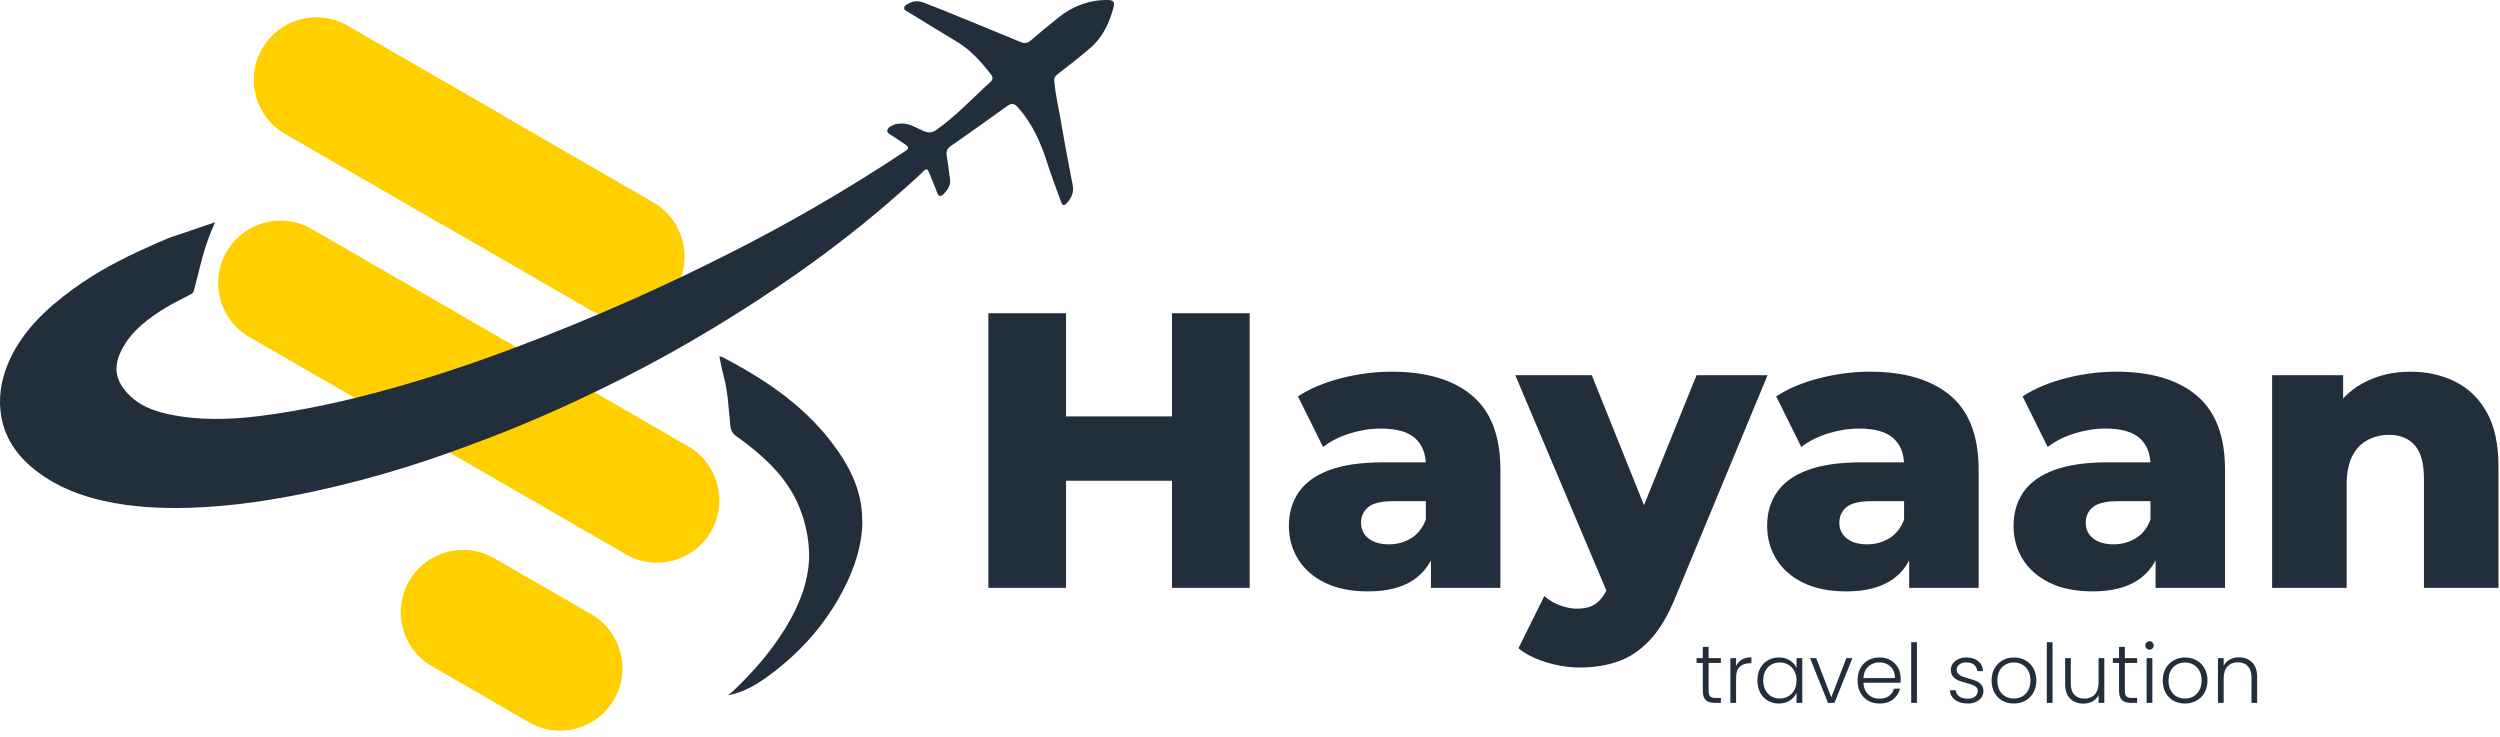 <svg width="1507" height="444" viewBox="0 0 1507 444" fill="none" xmlns="http://www.w3.org/2000/svg">
<path d="M297.961 336.509L356.411 370.249C374.391 380.629 380.551 403.619 370.171 421.589C359.791 439.569 336.811 445.729 318.831 435.349L260.381 401.609C242.401 391.229 236.241 368.239 246.621 350.269C256.991 332.289 279.981 326.139 297.961 336.509Z" fill="#FFCF00"/>
<path d="M187.891 138.03L414.831 269.05C432.811 279.43 438.971 302.42 428.591 320.39C418.211 338.37 395.221 344.53 377.251 334.15L150.311 203.13C132.331 192.75 126.171 169.76 136.551 151.79C146.931 133.81 169.921 127.65 187.891 138.03Z" fill="#FFCF00"/>
<path d="M209.491 15.56L393.841 122C411.821 132.38 417.981 155.37 407.601 173.34C397.221 191.32 374.231 197.48 356.261 187.1L171.901 80.66C153.921 70.28 147.761 47.29 158.141 29.32C168.531 11.34 191.511 5.18 209.491 15.56Z" fill="#FFCF00"/>
<path d="M209.491 15.56C191.511 5.18 168.531 11.34 158.151 29.32C147.771 47.3 153.931 70.28 171.911 80.66L264.081 133.88L301.671 68.78L209.491 15.56Z" fill="#FFCF00"/>
<path d="M301.661 68.779C319.641 79.159 325.801 102.15 315.421 120.12C305.041 138.1 282.051 144.26 264.081 133.88C246.101 123.5 239.941 100.51 250.321 82.54C260.701 64.559 283.691 58.4 301.661 68.779Z" fill="#FFCF00"/>
<path d="M6.121 216.27C14.401 198.69 28.101 185.98 43.351 174.74C57.781 164.1 73.611 155.82 89.951 148.61C93.691 146.96 97.401 145.2 101.211 143.68H101.201L101.361 143.62C103.441 142.8 105.551 142.06 107.711 141.45L129.711 133.94C129.711 133.94 125.031 143.45 121.351 157.6C119.861 163.44 118.371 169.29 116.911 175.14C116.491 176.81 115.151 177.3 113.891 177.97C109.251 180.43 104.491 182.69 100.011 185.42C89.041 192.1 78.851 199.71 72.971 211.6C69.451 218.72 68.921 225.95 73.621 232.95C80.141 242.66 90.131 247.17 100.801 249.51C118.971 253.49 137.501 253.12 155.881 250.86C170.151 249.1 184.311 246.54 198.391 243.51C217.341 239.44 236.021 234.36 254.531 228.72C272.751 223.17 290.761 216.93 308.621 210.25C332.601 201.27 356.281 191.54 379.711 181.2C400.721 171.92 421.421 161.97 441.901 151.59C458.271 143.3 474.391 134.51 490.311 125.37C509.221 114.52 527.701 103 545.881 90.97C548.241 89.41 547.401 88.31 545.831 87.18C543.371 85.42 540.761 83.87 538.291 82.13C536.871 81.12 534.411 80.39 534.921 78.35C535.391 76.46 537.711 75.73 539.531 74.97C540.241 74.68 541.081 74.68 541.861 74.56C547.491 73.75 552.001 76.96 556.761 78.98C559.671 80.22 561.861 80.12 564.411 78.32C576.381 69.9 586.251 59.11 597.061 49.39C598.501 48.1 598.711 46.66 597.351 44.89C591.461 37.26 585.161 30.13 576.751 25.11C566.841 19.19 557.031 13.11 547.181 7.09C546.191 6.48 544.821 6 545.031 4.56C545.221 3.3 546.461 2.82 547.511 2.22C550.581 0.46 553.681 0.34 556.941 1.66C560.471 3.09 564.061 4.36 567.581 5.79C583.471 12.27 599.361 18.75 615.211 25.33C617.781 26.4 619.561 25.94 621.621 24.15C627.081 19.42 632.681 14.84 638.331 10.35C647.061 3.42 656.961 -0.22 668.201 0.01C671.031 0.07 672.011 1.42 671.321 4.07C668.841 13.68 664.811 22.47 657.101 29.03C650.711 34.47 644.131 39.71 637.461 44.8C635.851 46.03 635.341 47.09 635.521 48.98C636.411 58.2 638.561 67.2 640.091 76.31C642.071 88.15 644.391 99.94 646.641 111.73C647.431 115.87 646.021 119.14 643.291 122.18C641.441 124.25 640.451 124.1 639.541 121.52C636.881 113.96 633.901 106.5 631.501 98.86C627.601 86.47 622.521 74.83 613.801 64.92C611.331 62.12 609.641 62.1 606.911 64.08C595.751 72.12 584.541 80.1 573.251 87.96C570.951 89.56 570.251 91.29 570.691 93.95C571.481 98.64 572.031 103.36 572.681 108.07C573.181 111.73 571.261 114.41 568.961 116.84C567.481 118.39 565.961 118.98 564.921 116.18C563.411 112.12 561.761 108.12 560.081 104.13C559.391 102.49 558.801 100.99 556.621 103.21C552.861 107.05 548.751 110.55 544.741 114.13C524.371 132.33 502.931 149.18 480.561 164.87C464.431 176.18 447.921 186.88 431.081 197.1C413.021 208.06 394.581 218.35 375.741 227.86C349.851 240.92 323.471 252.94 296.371 263.37C279.561 269.84 262.651 275.98 245.461 281.35C227.611 286.93 209.581 291.78 191.281 295.77C166.071 301.27 140.731 305.25 114.881 306.07C97.301 306.63 79.971 305.78 62.731 301.98C48.171 298.78 34.641 293.48 22.691 284.52C10.181 275.14 1.751 263.07 0.241 247.21C-0.779 236.48 1.491 226.12 6.121 216.27Z" fill="#232E3D"/>
<path d="M441.801 416.67C453.761 405.34 464.561 393.01 473.221 378.97C481.451 365.63 487.211 351.56 487.751 336.11C487.871 318.57 481.951 305.05 478.601 298.82C470.301 283.74 457.671 272.81 443.931 263.02C441.511 261.29 440.541 259.47 440.241 256.61C439.191 246.51 438.871 236.31 436.151 226.42C435.131 222.7 434.491 218.87 433.631 214.86C434.511 215 434.941 214.96 435.251 215.13C460.011 228.07 483.141 243.27 500.501 265.6C511.401 279.62 519.641 294.89 519.721 312.99L519.751 313C519.941 317.33 519.501 321.74 518.791 325.83C518.801 326.07 518.771 326.33 518.681 326.64C518.641 326.8 518.601 326.96 518.561 327.12C517.651 331.88 516.401 336.11 515.371 339.19C515.381 339.21 515.391 339.23 515.401 339.25C515.211 339.74 515.021 340.23 514.841 340.73C514.071 342.9 513.511 344.22 513.491 344.26C512.781 346.13 512.041 347.99 511.191 349.8C499.911 373.99 482.991 393.46 461.291 408.84C453.181 414.58 446.081 417.82 438.811 419.11C440.361 417.85 441.131 417.31 441.801 416.67Z" fill="#232E3D"/>
<path d="M642.621 354.361H595.791V188.811H642.621V354.361ZM709.781 289.791H639.301V251.001H709.781V289.791ZM706.471 188.811H753.301V354.361H706.471V188.811Z" fill="#232E3D"/>
<path d="M824.721 356.491C814.471 356.491 805.801 354.751 798.701 351.291C791.611 347.821 786.201 343.091 782.501 337.101C778.791 331.111 776.941 324.411 776.941 317.001C776.941 309.121 778.951 302.301 782.971 296.541C786.991 290.791 793.181 286.371 801.541 283.301C809.891 280.231 820.701 278.691 833.941 278.691H864.211V302.101H840.091C832.841 302.101 827.751 303.281 824.841 305.651C821.921 308.021 820.461 311.171 820.461 315.111C820.461 319.051 821.961 322.201 824.951 324.571C827.941 326.941 832.051 328.121 837.251 328.121C842.131 328.121 846.591 326.901 850.611 324.451C854.631 322.011 857.591 318.261 859.481 313.221L865.631 329.781C863.261 338.611 858.651 345.271 851.801 349.761C844.941 354.241 835.911 356.491 824.721 356.491ZM862.561 354.361V330.471L859.491 324.561V280.571C859.491 273.481 857.321 268.001 852.991 264.131C848.651 260.271 841.761 258.341 832.301 258.341C826.151 258.341 819.921 259.331 813.621 261.301C807.311 263.271 801.951 265.991 797.541 269.461L782.401 238.951C789.651 234.221 798.361 230.551 808.531 227.951C818.701 225.351 828.831 224.051 838.921 224.051C859.731 224.051 875.851 228.821 887.291 238.361C898.721 247.901 904.441 262.841 904.441 283.181V354.371H862.561V354.361Z" fill="#232E3D"/>
<path d="M969.931 359.801L913.411 226.181H959.531L1001.15 329.771L969.931 359.801ZM952.431 402.371C945.651 402.371 938.831 401.311 931.971 399.181C925.111 397.051 919.551 394.251 915.301 390.781L930.911 359.331C933.591 361.691 936.701 363.551 940.251 364.891C943.801 366.231 947.301 366.901 950.771 366.901C955.651 366.901 959.521 365.801 962.361 363.591C965.201 361.381 967.641 357.911 969.691 353.181L975.601 338.281L979.151 333.791L1022.67 226.181H1065.48L1010.14 359.571C1005.72 370.601 1000.64 379.241 994.891 385.471C989.131 391.701 982.751 396.071 975.731 398.601C968.711 401.101 960.941 402.371 952.431 402.371Z" fill="#232E3D"/>
<path d="M1113.01 356.491C1102.76 356.491 1094.09 354.751 1086.99 351.291C1079.9 347.821 1074.49 343.091 1070.79 337.101C1067.08 331.111 1065.23 324.411 1065.23 317.001C1065.23 309.121 1067.24 302.301 1071.26 296.541C1075.28 290.791 1081.47 286.371 1089.83 283.301C1098.18 280.231 1108.99 278.691 1122.23 278.691H1152.5V302.101H1128.38C1121.13 302.101 1116.04 303.281 1113.13 305.651C1110.21 308.021 1108.75 311.171 1108.75 315.111C1108.75 319.051 1110.25 322.201 1113.24 324.571C1116.23 326.941 1120.33 328.121 1125.54 328.121C1130.43 328.121 1134.88 326.901 1138.9 324.451C1142.92 322.011 1145.88 318.261 1147.77 313.221L1153.92 329.781C1151.55 338.611 1146.94 345.271 1140.09 349.761C1133.24 354.241 1124.21 356.491 1113.01 356.491ZM1150.85 354.361V330.471L1147.78 324.561V280.571C1147.78 273.481 1145.61 268.001 1141.28 264.131C1136.94 260.271 1130.05 258.341 1120.59 258.341C1114.44 258.341 1108.21 259.331 1101.91 261.301C1095.6 263.271 1090.24 265.991 1085.83 269.461L1070.69 238.951C1077.94 234.221 1086.65 230.551 1096.82 227.951C1106.99 225.351 1117.12 224.051 1127.21 224.051C1148.02 224.051 1164.14 228.821 1175.57 238.361C1187 247.901 1192.72 262.841 1192.72 283.181V354.371H1150.85V354.361Z" fill="#232E3D"/>
<path d="M1261.54 356.491C1251.29 356.491 1242.62 354.751 1235.52 351.291C1228.43 347.821 1223.02 343.091 1219.32 337.101C1215.61 331.111 1213.76 324.411 1213.76 317.001C1213.76 309.121 1215.77 302.301 1219.79 296.541C1223.81 290.791 1230 286.371 1238.36 283.301C1246.71 280.231 1257.52 278.691 1270.76 278.691H1301.03V302.101H1276.91C1269.66 302.101 1264.57 303.281 1261.66 305.651C1258.74 308.021 1257.28 311.171 1257.28 315.111C1257.28 319.051 1258.78 322.201 1261.77 324.571C1264.76 326.941 1268.86 328.121 1274.07 328.121C1278.96 328.121 1283.41 326.901 1287.43 324.451C1291.45 322.011 1294.41 318.261 1296.3 313.221L1302.45 329.781C1300.08 338.611 1295.47 345.271 1288.62 349.761C1281.76 354.241 1272.73 356.491 1261.54 356.491ZM1299.38 354.361V330.471L1296.31 324.561V280.571C1296.31 273.481 1294.14 268.001 1289.81 264.131C1285.47 260.271 1278.58 258.341 1269.12 258.341C1262.97 258.341 1256.74 259.331 1250.44 261.301C1244.13 263.271 1238.77 265.991 1234.36 269.461L1219.22 238.951C1226.47 234.221 1235.18 230.551 1245.35 227.951C1255.52 225.351 1265.65 224.051 1275.74 224.051C1296.55 224.051 1312.67 228.821 1324.1 238.361C1335.53 247.901 1341.25 262.841 1341.25 283.181V354.371H1299.38V354.361Z" fill="#232E3D"/>
<path d="M1453.1 224.051C1463.03 224.051 1472.02 226.061 1480.06 230.081C1488.1 234.101 1494.45 240.291 1499.1 248.641C1503.75 257.001 1506.08 267.801 1506.08 281.041V354.361H1461.15V288.381C1461.15 279.241 1459.29 272.581 1455.59 268.401C1451.88 264.221 1446.72 262.131 1440.1 262.131C1435.37 262.131 1431.03 263.191 1427.09 265.321C1423.15 267.451 1420.07 270.721 1417.87 275.131C1415.66 279.551 1414.56 285.301 1414.56 292.391V354.351H1369.63V226.171H1412.44V262.591L1404.16 251.951C1409.05 242.651 1415.75 235.671 1424.26 231.021C1432.76 226.371 1442.38 224.051 1453.1 224.051Z" fill="#232E3D"/>
<path d="M1029.95 399.629V416.38C1029.95 418.027 1030.26 419.164 1030.88 419.79C1031.51 420.416 1032.61 420.729 1034.2 420.729H1037.36V423.693H1033.65C1031.21 423.693 1029.4 423.133 1028.22 422.013C1027.03 420.86 1026.44 418.983 1026.44 416.38V399.629H1022.68V396.714H1026.44V389.945H1029.95V396.714H1037.36V399.629H1029.95ZM1046.52 401.507C1047.28 399.827 1048.43 398.526 1049.98 397.604C1051.56 396.681 1053.49 396.22 1055.76 396.22V399.827H1054.82C1052.32 399.827 1050.31 400.502 1048.79 401.853C1047.28 403.204 1046.52 405.46 1046.52 408.623V423.693H1043.06V396.714H1046.52V401.507ZM1059.38 410.154C1059.38 407.387 1059.93 404.966 1061.01 402.891C1062.13 400.782 1063.67 399.168 1065.61 398.048C1067.59 396.895 1069.81 396.319 1072.28 396.319C1074.85 396.319 1077.06 396.912 1078.9 398.098C1080.78 399.284 1082.13 400.799 1082.95 402.644V396.714H1086.41V423.693H1082.95V417.714C1082.1 419.559 1080.73 421.091 1078.85 422.31C1077.01 423.496 1074.8 424.089 1072.23 424.089C1069.79 424.089 1067.59 423.512 1065.61 422.359C1063.67 421.206 1062.13 419.576 1061.01 417.467C1059.93 415.359 1059.38 412.921 1059.38 410.154ZM1082.95 410.204C1082.95 408.03 1082.51 406.119 1081.62 404.472C1080.73 402.825 1079.51 401.557 1077.96 400.667C1076.45 399.778 1074.77 399.333 1072.92 399.333C1071.01 399.333 1069.3 399.761 1067.78 400.618C1066.27 401.474 1065.07 402.726 1064.18 404.373C1063.32 405.987 1062.89 407.914 1062.89 410.154C1062.89 412.361 1063.32 414.305 1064.18 415.985C1065.07 417.632 1066.27 418.9 1067.78 419.79C1069.3 420.646 1071.01 421.074 1072.92 421.074C1074.77 421.074 1076.45 420.63 1077.96 419.74C1079.51 418.851 1080.73 417.583 1081.62 415.936C1082.51 414.289 1082.95 412.378 1082.95 410.204ZM1103.89 420.333L1112.99 396.714H1116.64L1105.82 423.693H1101.92L1091.1 396.714H1094.8L1103.89 420.333ZM1145.74 408.82C1145.74 410.006 1145.71 410.912 1145.64 411.538H1123.26C1123.36 413.58 1123.85 415.326 1124.74 416.776C1125.63 418.225 1126.8 419.329 1128.25 420.086C1129.7 420.811 1131.28 421.173 1132.99 421.173C1135.23 421.173 1137.11 420.63 1138.62 419.543C1140.17 418.456 1141.19 416.99 1141.69 415.145H1145.35C1144.69 417.78 1143.27 419.938 1141.1 421.618C1138.95 423.265 1136.25 424.089 1132.99 424.089C1130.46 424.089 1128.18 423.529 1126.17 422.409C1124.16 421.256 1122.58 419.642 1121.43 417.566C1120.31 415.458 1119.75 413.004 1119.75 410.204C1119.75 407.404 1120.31 404.95 1121.43 402.841C1122.55 400.733 1124.11 399.119 1126.12 397.999C1128.13 396.879 1130.42 396.319 1132.99 396.319C1135.56 396.319 1137.8 396.879 1139.71 397.999C1141.66 399.119 1143.14 400.634 1144.16 402.545C1145.21 404.422 1145.74 406.514 1145.74 408.82ZM1142.23 408.721C1142.27 406.712 1141.85 404.999 1141 403.582C1140.17 402.166 1139.04 401.095 1137.59 400.371C1136.14 399.646 1134.56 399.284 1132.84 399.284C1130.27 399.284 1128.08 400.107 1126.27 401.754C1124.46 403.401 1123.46 405.724 1123.26 408.721H1142.23ZM1155.53 387.128V423.693H1152.07V387.128H1155.53ZM1186.21 424.089C1183.11 424.089 1180.58 423.38 1178.6 421.964C1176.66 420.514 1175.57 418.554 1175.34 416.084H1178.9C1179.06 417.599 1179.77 418.834 1181.02 419.79C1182.31 420.712 1184.02 421.173 1186.16 421.173C1188.04 421.173 1189.5 420.729 1190.56 419.839C1191.64 418.95 1192.19 417.846 1192.19 416.529C1192.19 415.606 1191.89 414.849 1191.3 414.256C1190.71 413.663 1189.95 413.201 1189.03 412.872C1188.14 412.51 1186.92 412.131 1185.37 411.736C1183.36 411.208 1181.73 410.681 1180.48 410.154C1179.23 409.627 1178.15 408.853 1177.27 407.832C1176.41 406.778 1175.98 405.378 1175.98 403.632C1175.98 402.314 1176.38 401.095 1177.17 399.975C1177.96 398.855 1179.08 397.966 1180.53 397.307C1181.98 396.648 1183.62 396.319 1185.47 396.319C1188.37 396.319 1190.71 397.06 1192.48 398.542C1194.26 399.992 1195.22 402.001 1195.35 404.571H1191.89C1191.79 402.99 1191.17 401.721 1190.01 400.766C1188.89 399.778 1187.35 399.284 1185.37 399.284C1183.62 399.284 1182.21 399.695 1181.12 400.519C1180.03 401.342 1179.49 402.364 1179.49 403.582C1179.49 404.637 1179.8 405.51 1180.43 406.201C1181.09 406.86 1181.89 407.387 1182.85 407.783C1183.8 408.145 1185.09 408.557 1186.7 409.018C1188.65 409.545 1190.2 410.056 1191.35 410.55C1192.5 411.044 1193.49 411.768 1194.31 412.724C1195.14 413.679 1195.56 414.947 1195.6 416.529C1195.6 417.978 1195.2 419.279 1194.41 420.432C1193.62 421.552 1192.52 422.442 1191.1 423.1C1189.68 423.759 1188.05 424.089 1186.21 424.089ZM1213.92 424.089C1211.38 424.089 1209.09 423.529 1207.05 422.409C1205.04 421.256 1203.44 419.642 1202.26 417.566C1201.1 415.458 1200.53 413.004 1200.53 410.204C1200.53 407.404 1201.12 404.966 1202.31 402.891C1203.49 400.782 1205.11 399.168 1207.15 398.048C1209.19 396.895 1211.48 396.319 1214.02 396.319C1216.55 396.319 1218.84 396.895 1220.89 398.048C1222.96 399.168 1224.57 400.782 1225.73 402.891C1226.91 404.966 1227.51 407.404 1227.51 410.204C1227.51 412.971 1226.91 415.409 1225.73 417.517C1224.54 419.625 1222.91 421.256 1220.84 422.409C1218.76 423.529 1216.45 424.089 1213.92 424.089ZM1213.92 421.074C1215.7 421.074 1217.34 420.679 1218.86 419.889C1220.37 419.065 1221.59 417.846 1222.52 416.232C1223.47 414.585 1223.95 412.576 1223.95 410.204C1223.95 407.832 1223.49 405.839 1222.57 404.225C1221.64 402.578 1220.42 401.359 1218.91 400.568C1217.39 399.745 1215.75 399.333 1213.97 399.333C1212.19 399.333 1210.54 399.745 1209.03 400.568C1207.51 401.359 1206.29 402.578 1205.37 404.225C1204.48 405.839 1204.04 407.832 1204.04 410.204C1204.04 412.576 1204.48 414.585 1205.37 416.232C1206.29 417.846 1207.49 419.065 1208.98 419.889C1210.49 420.679 1212.14 421.074 1213.92 421.074ZM1237.27 387.128V423.693H1233.81V387.128H1237.27ZM1268.48 396.714V423.693H1265.02V418.95C1264.23 420.63 1263.01 421.915 1261.36 422.804C1259.71 423.693 1257.87 424.138 1255.83 424.138C1252.6 424.138 1249.96 423.15 1247.92 421.173C1245.88 419.164 1244.86 416.265 1244.86 412.477V396.714H1248.27V412.081C1248.27 415.013 1248.99 417.253 1250.44 418.802C1251.92 420.35 1253.93 421.124 1256.47 421.124C1259.07 421.124 1261.15 420.3 1262.69 418.653C1264.24 417.006 1265.02 414.585 1265.02 411.39V396.714H1268.48ZM1280.87 399.629V416.38C1280.87 418.027 1281.18 419.164 1281.81 419.79C1282.43 420.416 1283.54 420.729 1285.12 420.729H1288.28V423.693H1284.57C1282.14 423.693 1280.32 423.133 1279.14 422.013C1277.95 420.86 1277.36 418.983 1277.36 416.38V399.629H1273.6V396.714H1277.36V389.945H1280.87V396.714H1288.28V399.629H1280.87ZM1295.71 391.625C1295.02 391.625 1294.43 391.378 1293.94 390.883C1293.44 390.389 1293.19 389.78 1293.19 389.055C1293.19 388.33 1293.44 387.738 1293.94 387.276C1294.43 386.782 1295.02 386.535 1295.71 386.535C1296.41 386.535 1297 386.782 1297.49 387.276C1297.99 387.738 1298.23 388.33 1298.23 389.055C1298.23 389.78 1297.99 390.389 1297.49 390.883C1297 391.378 1296.41 391.625 1295.71 391.625ZM1297.44 396.714V423.693H1293.98V396.714H1297.44ZM1317.09 424.089C1314.55 424.089 1312.26 423.529 1310.22 422.409C1308.21 421.256 1306.61 419.642 1305.42 417.566C1304.27 415.458 1303.7 413.004 1303.7 410.204C1303.7 407.404 1304.29 404.966 1305.47 402.891C1306.66 400.782 1308.27 399.168 1310.32 398.048C1312.36 396.895 1314.65 396.319 1317.18 396.319C1319.72 396.319 1322.01 396.895 1324.05 398.048C1326.13 399.168 1327.74 400.782 1328.9 402.891C1330.08 404.966 1330.67 407.404 1330.67 410.204C1330.67 412.971 1330.08 415.409 1328.9 417.517C1327.71 419.625 1326.08 421.256 1324 422.409C1321.93 423.529 1319.62 424.089 1317.09 424.089ZM1317.09 421.074C1318.86 421.074 1320.51 420.679 1322.03 419.889C1323.54 419.065 1324.76 417.846 1325.68 416.232C1326.64 414.585 1327.12 412.576 1327.12 410.204C1327.12 407.832 1326.66 405.839 1325.73 404.225C1324.81 402.578 1323.59 401.359 1322.08 400.568C1320.56 399.745 1318.91 399.333 1317.14 399.333C1315.36 399.333 1313.71 399.745 1312.19 400.568C1310.68 401.359 1309.46 402.578 1308.54 404.225C1307.65 405.839 1307.2 407.832 1307.2 410.204C1307.2 412.576 1307.65 414.585 1308.54 416.232C1309.46 417.846 1310.66 419.065 1312.14 419.889C1313.66 420.679 1315.31 421.074 1317.09 421.074ZM1349.63 396.22C1352.86 396.22 1355.49 397.225 1357.54 399.234C1359.58 401.211 1360.6 404.093 1360.6 407.881V423.693H1357.19V408.277C1357.19 405.345 1356.45 403.105 1354.97 401.557C1353.52 400.008 1351.52 399.234 1348.99 399.234C1346.38 399.234 1344.31 400.058 1342.76 401.705C1341.21 403.352 1340.44 405.773 1340.44 408.968V423.693H1336.98V396.714H1340.44V401.309C1341.29 399.662 1342.53 398.411 1344.14 397.554C1345.76 396.665 1347.59 396.22 1349.63 396.22Z" fill="#232E3D"/>
</svg>
